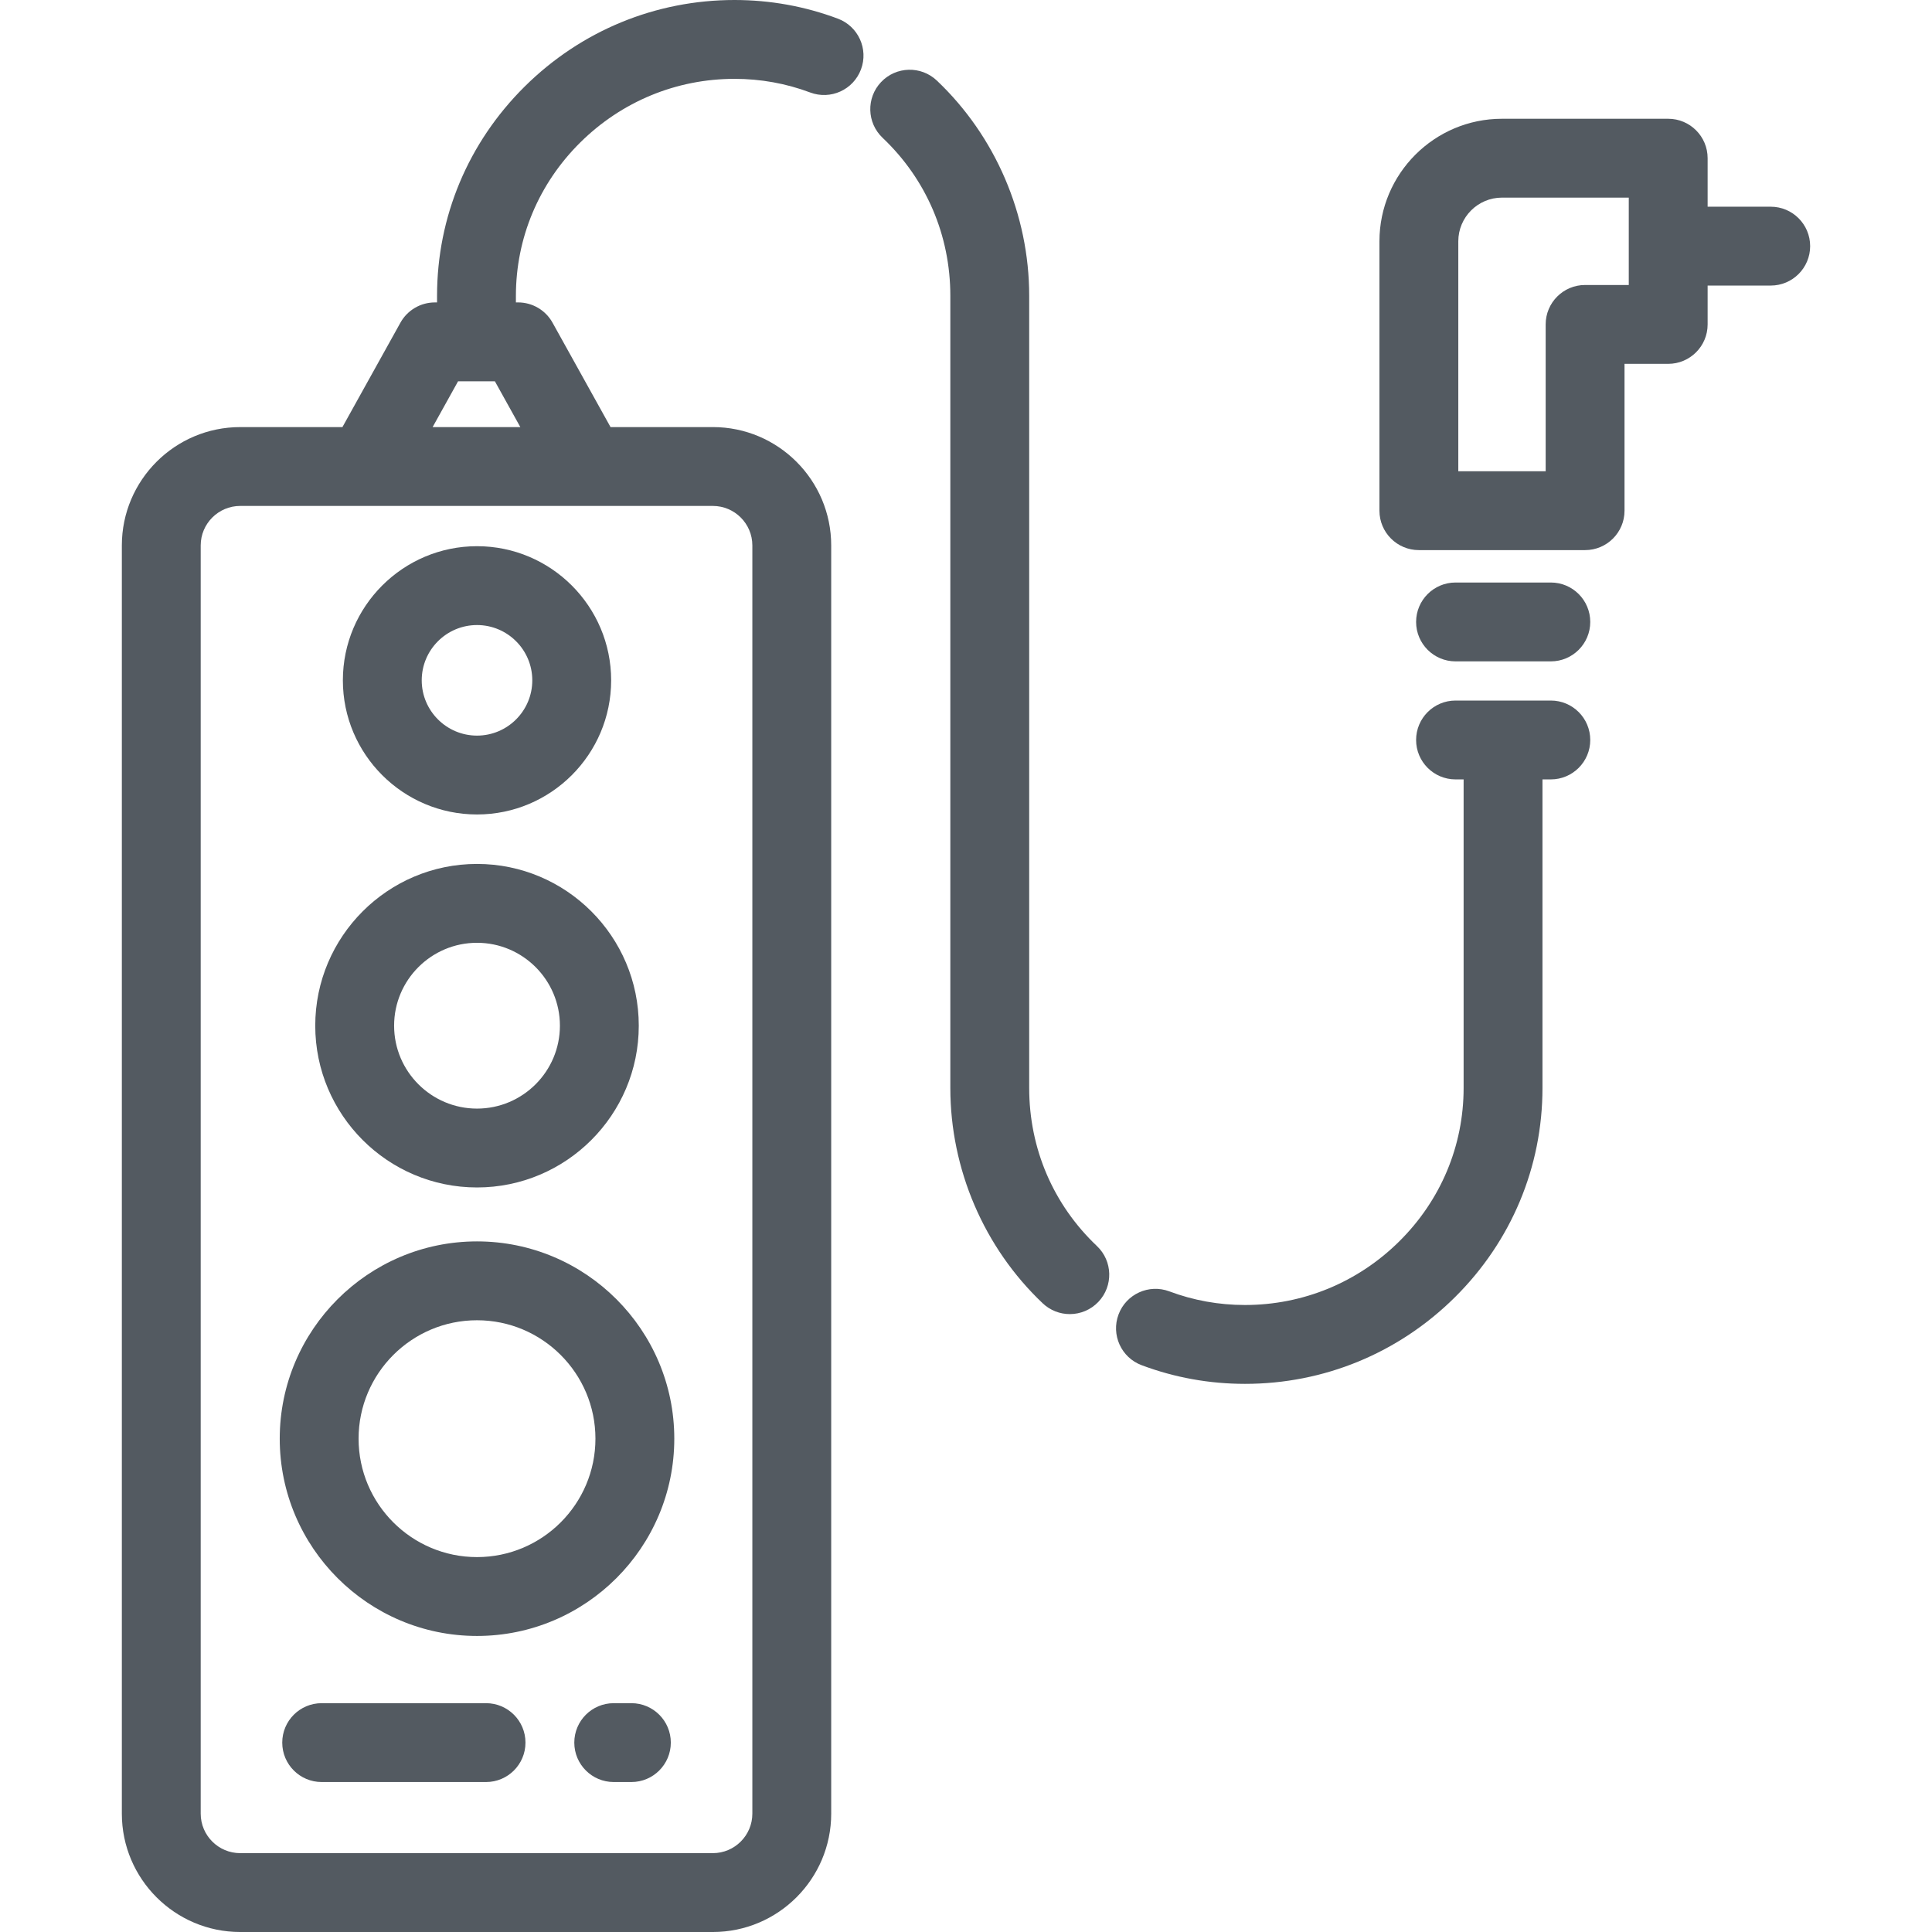 <?xml version="1.0" encoding="iso-8859-1"?>
<!-- Generator: Adobe Illustrator 19.0.0, SVG Export Plug-In . SVG Version: 6.00 Build 0)  -->
<svg xmlns="http://www.w3.org/2000/svg" xmlns:xlink="http://www.w3.org/1999/xlink" version="1.1" id="Layer_1" x="0px" y="0px" viewBox="0 0 512 512" style="enable-background:new 0 0 512 512;" xml:space="preserve" width="512px" height="512px">
<g>
	<g>
		<path d="M126.413,228.951c-23.638,0-42.869,19.23-42.869,42.867c0,23.638,19.231,42.869,42.869,42.869    c23.638,0,42.869-19.231,42.869-42.869C169.283,248.182,150.052,228.951,126.413,228.951z M126.413,293.79    c-12.116,0-21.971-9.857-21.971-21.971c0-12.115,9.857-21.969,21.971-21.969c12.116,0,21.971,9.855,21.971,21.969    C148.385,283.933,138.528,293.79,126.413,293.79z" fill="#535A61"/>
	</g>
</g>
<g>
	<g>
		<path d="M126.413,144.747c-19.602,0-35.549,15.946-35.549,35.547c0,19.602,15.947,35.548,35.549,35.548    c19.602,0,35.548-15.947,35.548-35.548C161.962,160.693,146.015,144.747,126.413,144.747z M126.413,194.945    c-8.078,0-14.651-6.572-14.651-14.651c0-8.077,6.572-14.649,14.651-14.649c8.079,0,14.65,6.571,14.65,14.649    C141.064,188.372,134.492,194.945,126.413,194.945z" fill="#535A61"/>
	</g>
</g>
<g>
	<g>
		<path d="M126.413,328.982c-28.829,0-52.281,23.452-52.281,52.279c0,28.829,23.453,52.283,52.281,52.283    c28.829,0,52.282-23.454,52.282-52.283C178.696,352.434,155.242,328.982,126.413,328.982z M126.413,412.646    c-17.306,0-31.384-14.08-31.384-31.385c0-17.305,14.079-31.381,31.384-31.381c17.306,0,31.385,14.078,31.385,31.381    C157.798,398.566,143.718,412.646,126.413,412.646z" fill="#535A61"/>
	</g>
</g>
<g>
	<g>
		<path d="M167.324,451.36h-4.681c-5.77,0-10.449,4.679-10.449,10.449c0,5.771,4.679,10.449,10.449,10.449h4.681    c5.77,0,10.449-4.678,10.449-10.449C177.773,456.038,173.094,451.36,167.324,451.36z" fill="#535A61"/>
	</g>
</g>
<g>
	<g>
		<path d="M128.807,451.36H85.246c-5.77,0-10.449,4.679-10.449,10.449c0,5.771,4.679,10.449,10.449,10.449h43.561    c5.77,0,10.449-4.678,10.449-10.449C139.257,456.038,134.578,451.36,128.807,451.36z" fill="#535A61"/>
	</g>
</g>
<g>
	<g>
		<path d="M222.057,4.948C213.307,1.665,204.089,0,194.66,0c-0.001,0-0.001,0-0.002,0c-20.937,0-40.686,8.145-55.609,22.931    c-14.979,14.844-23.227,34.544-23.227,55.472v1.742h-0.574c-3.795,0-7.291,2.057-9.133,5.375l-15.369,27.663H63.657    c-17.295,0-31.366,14.071-31.366,31.366v336.087c0,17.294,14.071,31.365,31.366,31.365h125.255    c17.295,0,31.366-14.071,31.366-31.366V144.547c0-17.295-14.071-31.366-31.366-31.366h-27.114l-15.369-27.663    c-1.843-3.318-5.338-5.375-9.133-5.375h-0.576v-1.742c0-15.31,6.051-29.739,17.04-40.628c10.983-10.883,25.508-16.876,40.9-16.876    c6.913,0,13.66,1.216,20.053,3.615c5.409,2.03,11.427-0.709,13.454-6.112C230.195,12.999,227.459,6.976,222.057,4.948z     M155.65,134.079h33.262c5.771,0,10.468,4.697,10.468,10.468v336.087c0,5.771-4.696,10.468-10.468,10.468H63.657    c-5.772,0-10.468-4.696-10.468-10.468V144.547c0-5.771,4.696-10.468,10.468-10.468h33.236H155.65z M137.891,113.181h-23.239    l6.744-12.139h9.751L137.891,113.181z" fill="#535A61"/>
	</g>
</g>
<g>
	<g>
		<path d="M290.699,330.217c-11.576-10.969-17.952-25.843-17.952-41.884v-43.564v-70.526v-95.84    c0-21.518-8.921-42.312-24.477-57.054c-4.191-3.969-10.802-3.789-14.773,0.397c-3.97,4.189-3.792,10.803,0.397,14.773    c11.577,10.971,17.954,25.846,17.954,41.884v95.84v70.526v43.564c0,21.52,8.921,42.315,24.477,57.054    c2.021,1.915,4.605,2.864,7.185,2.864c2.769,0,5.533-1.094,7.587-3.262C295.067,340.8,294.888,334.186,290.699,330.217z" fill="#535A61"/>
	</g>
</g>
<g>
	<g>
		<path d="M469.26,54.779h-16.721V41.923c0-5.77-4.679-10.449-10.449-10.449h-44.051c-17.905,0-32.472,14.568-32.472,32.474v71.388    c0,5.77,4.679,10.449,10.449,10.449h44.051c5.77,0,10.449-4.679,10.449-10.449V96.423h11.574c5.77,0,10.449-4.679,10.449-10.449    V75.677h16.721c5.77,0,10.449-4.678,10.449-10.449C479.708,59.457,475.029,54.779,469.26,54.779z M431.641,75.525h-11.574    c-5.77,0-10.449,4.679-10.449,10.449v38.914h-23.153v-60.94c0-6.383,5.192-11.576,11.574-11.576h33.602V75.525z" fill="#535A61"/>
	</g>
</g>
<g>
	<g>
		<path d="M410.984,154.372h-25.253c-5.77,0-10.449,4.678-10.449,10.449c0,5.77,4.679,10.449,10.449,10.449h25.253    c5.77,0,10.449-4.679,10.449-10.449S416.755,154.372,410.984,154.372z" fill="#535A61"/>
	</g>
</g>
<g>
	<g>
		<path d="M410.984,185.651h-25.253c-5.77,0-10.449,4.679-10.449,10.449c0,5.771,4.679,10.449,10.449,10.449h2.142v81.785    c0,15.31-6.051,29.739-17.039,40.628c-10.984,10.884-25.509,16.877-40.9,16.877c-6.914,0-13.661-1.216-20.054-3.614    c-5.403-2.029-11.426,0.709-13.453,6.113c-2.027,5.403,0.709,11.427,6.113,13.453c8.748,3.283,17.964,4.947,27.395,4.947    c0.001,0,0.001,0,0.002,0c20.936,0,40.686-8.144,55.607-22.931c14.979-14.843,23.227-34.543,23.227-55.472v-81.785h2.213    c5.77,0,10.449-4.678,10.449-10.449C421.433,190.329,416.755,185.651,410.984,185.651z" fill="#535A61"/>
	</g>
</g>
<g>
</g>
<g>
</g>
<g>
</g>
<g>
</g>
<g>
</g>
<g>
</g>
<g>
</g>
<g>
</g>
<g>
</g>
<g>
</g>
<g>
</g>
<g>
</g>
<g>
</g>
<g>
</g>
<g>
</g>
</svg>

